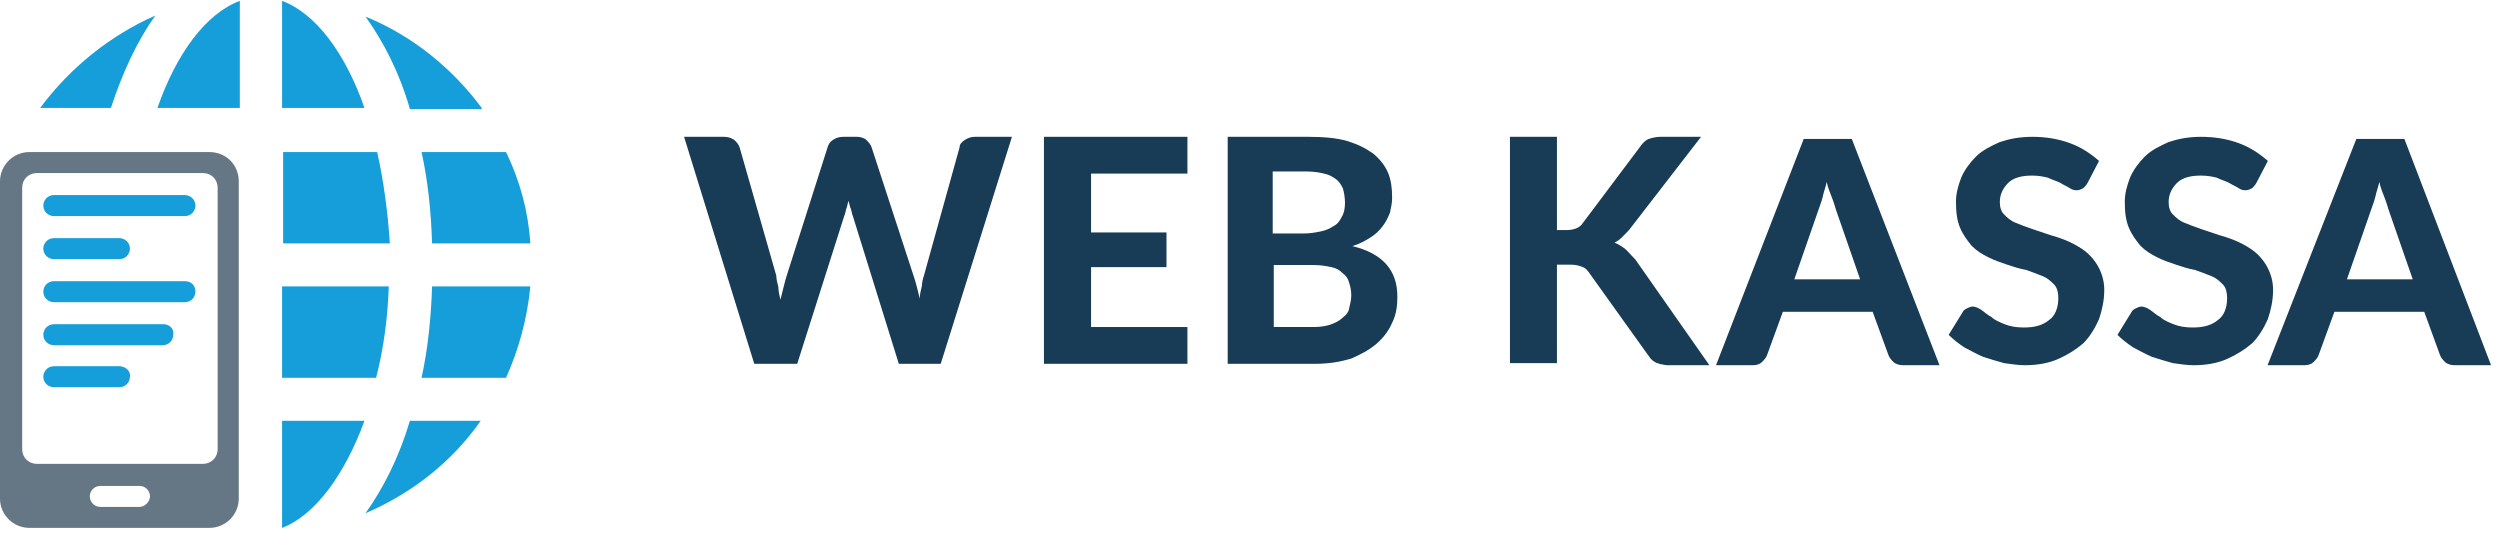<svg width="201" height="43" viewBox="0 0 201 43" fill="none" xmlns="http://www.w3.org/2000/svg">
<path d="M12.656 8.68H19.281V0.07C16.563 1.083 14.185 4.291 12.656 8.68Z" fill="#159ED9"/>
<path d="M38.732 8.68C36.354 5.472 33.126 2.856 29.389 1.336C30.833 3.362 32.107 5.81 32.956 8.764H38.732V8.68Z" fill="#159ED9"/>
<path d="M34.74 19.569H42.639C42.469 16.952 41.79 14.504 40.686 12.225H33.891C34.4 14.504 34.655 16.952 34.74 19.569Z" fill="#159ED9"/>
<path d="M22.679 0.07V8.68H29.304C27.775 4.291 25.397 1.083 22.679 0.07Z" fill="#159ED9"/>
<path d="M33.891 30.373H40.686C41.705 28.094 42.385 25.646 42.639 23.029H34.74C34.655 25.561 34.4 28.094 33.891 30.373Z" fill="#159ED9"/>
<path d="M22.679 42.443C25.312 41.43 27.69 38.223 29.304 33.834H22.679V42.443Z" fill="#159ED9"/>
<path d="M29.389 41.261C33.126 39.658 36.354 37.125 38.647 33.834H32.956C32.107 36.703 30.833 39.236 29.389 41.261Z" fill="#159ED9"/>
<path d="M3.228 8.68H8.918C9.853 5.81 11.042 3.278 12.486 1.252C8.834 2.856 5.606 5.473 3.228 8.68Z" fill="#159ED9"/>
<path d="M31.258 23.029H22.679V30.373H30.238C30.833 28.094 31.173 25.561 31.258 23.029Z" fill="#159ED9"/>
<path d="M30.324 12.225H22.764V19.569H31.343C31.173 16.952 30.833 14.504 30.324 12.225Z" fill="#159ED9"/>
<path d="M16.818 12.225H2.378C1.019 12.225 0 13.322 0 14.589V40.08C0 41.43 1.104 42.443 2.378 42.443H16.818C18.177 42.443 19.196 41.346 19.196 40.08V14.589C19.196 13.238 18.177 12.225 16.818 12.225ZM11.212 40.755H8.069C7.56 40.755 7.22 40.333 7.22 39.911C7.22 39.405 7.645 39.067 8.069 39.067H11.212C11.722 39.067 12.061 39.489 12.061 39.911C12.061 40.333 11.637 40.755 11.212 40.755ZM17.498 36.113C17.498 36.788 16.988 37.294 16.308 37.294H2.973C2.293 37.294 1.784 36.788 1.784 36.113V15.095C1.784 14.42 2.293 13.913 2.973 13.913H16.308C16.988 13.913 17.498 14.42 17.498 15.095V36.113Z" fill="#657684"/>
<path d="M4.332 17.374H14.864C15.374 17.374 15.713 16.952 15.713 16.53C15.713 16.023 15.289 15.685 14.864 15.685H4.332C3.822 15.685 3.482 16.108 3.482 16.53C3.482 17.036 3.907 17.374 4.332 17.374Z" fill="#159ED9"/>
<path d="M4.332 20.835H9.598C10.107 20.835 10.447 20.413 10.447 19.991C10.447 19.484 10.023 19.146 9.598 19.146H4.332C3.822 19.146 3.482 19.569 3.482 19.991C3.482 20.497 3.907 20.835 4.332 20.835Z" fill="#159ED9"/>
<path d="M14.864 22.607H4.332C3.822 22.607 3.482 23.029 3.482 23.451C3.482 23.958 3.907 24.296 4.332 24.296H14.864C15.374 24.296 15.713 23.874 15.713 23.451C15.713 22.945 15.374 22.607 14.864 22.607Z" fill="#159ED9"/>
<path d="M13.165 26.068H4.332C3.822 26.068 3.482 26.49 3.482 26.913C3.482 27.419 3.907 27.757 4.332 27.757H13.08C13.59 27.757 13.93 27.334 13.93 26.913C14.015 26.406 13.59 26.068 13.165 26.068Z" fill="#159ED9"/>
<path d="M9.598 29.444H4.332C3.822 29.444 3.482 29.866 3.482 30.288C3.482 30.795 3.907 31.133 4.332 31.133H9.598C10.107 31.133 10.447 30.71 10.447 30.288C10.532 29.866 10.107 29.444 9.598 29.444Z" fill="#159ED9"/>
<path d="M64.096 29.25L67.885 17.337C67.97 17.168 67.97 16.999 68.054 16.745C68.138 16.576 68.138 16.323 68.222 16.154C68.307 16.407 68.307 16.576 68.391 16.745C68.475 16.914 68.475 17.168 68.559 17.337L72.265 29.25H75.634L81.36 11H78.413C78.076 11 77.823 11.085 77.571 11.254C77.318 11.422 77.15 11.591 77.15 11.845L74.286 22.153C74.202 22.406 74.118 22.744 74.118 22.997C74.034 23.335 73.949 23.673 73.949 24.011C73.865 23.673 73.781 23.335 73.697 22.997C73.612 22.66 73.528 22.406 73.444 22.153L70.076 11.845C69.991 11.591 69.822 11.422 69.654 11.254C69.485 11.085 69.148 11 68.896 11H67.801C67.464 11 67.212 11.085 66.959 11.254C66.707 11.422 66.622 11.591 66.538 11.845L63.254 22.153C63.169 22.406 63.085 22.744 63.001 23.082C62.917 23.42 62.832 23.758 62.748 24.096C62.664 23.758 62.58 23.42 62.58 23.082C62.495 22.744 62.411 22.406 62.411 22.153L59.464 11.845C59.379 11.591 59.211 11.422 59.042 11.254C58.79 11.085 58.537 11 58.2 11H55L60.643 29.25H64.096Z" fill="#183B56"/>
<path d="M95.47 26.293H87.722V21.477H93.785V18.689H87.722V13.957H95.47V11H83.933V29.25H95.47V26.293Z" fill="#183B56"/>
<path d="M110.664 27.644C111.254 27.137 111.674 26.546 111.927 25.955C112.264 25.279 112.348 24.603 112.348 23.842C112.348 21.73 111.169 20.378 108.727 19.787C109.317 19.618 109.737 19.364 110.159 19.111C110.58 18.858 110.917 18.52 111.169 18.182C111.422 17.844 111.591 17.506 111.759 17.083C111.843 16.661 111.927 16.323 111.927 15.9C111.927 15.14 111.843 14.464 111.591 13.873C111.337 13.281 110.917 12.774 110.411 12.352C109.822 11.929 109.148 11.591 108.306 11.338C107.463 11.085 106.369 11 105.19 11H98.706V29.25H105.78C106.874 29.25 107.8 29.081 108.643 28.827C109.4 28.489 110.074 28.151 110.664 27.644ZM105.106 13.788C105.611 13.788 106.117 13.873 106.453 13.957C106.874 14.042 107.126 14.211 107.38 14.38C107.632 14.549 107.8 14.802 107.969 15.14C108.053 15.478 108.137 15.816 108.137 16.323C108.137 16.745 108.053 17.168 107.885 17.421C107.717 17.759 107.548 18.013 107.211 18.182C106.958 18.351 106.621 18.52 106.2 18.604C105.78 18.689 105.358 18.773 104.769 18.773H102.326V13.788H105.106ZM108.053 25.448C107.8 25.701 107.548 25.87 107.126 26.039C106.706 26.208 106.2 26.293 105.611 26.293H102.411V21.308H105.611C106.2 21.308 106.621 21.392 107.043 21.477C107.463 21.561 107.717 21.73 107.969 21.984C108.222 22.153 108.39 22.406 108.474 22.744C108.558 22.997 108.643 23.335 108.643 23.758C108.643 24.096 108.558 24.434 108.474 24.772C108.474 24.941 108.306 25.279 108.053 25.448Z" fill="#183B56"/>
<path d="M130.552 19.929C130.3 19.761 130.048 19.592 129.796 19.508C130.216 19.34 130.552 18.918 130.972 18.497L136.765 11H133.49C133.155 11 132.819 11.084 132.567 11.168C132.315 11.253 132.063 11.505 131.895 11.758L127.277 17.907C127.025 18.329 126.521 18.497 125.934 18.497H125.178V11H121.4V29.195H125.178V21.277H126.27C126.689 21.277 126.941 21.361 127.193 21.445C127.445 21.53 127.613 21.698 127.781 21.951L132.483 28.521C132.567 28.605 132.651 28.774 132.735 28.858C132.819 28.942 132.903 29.027 133.071 29.111C133.155 29.195 133.323 29.195 133.49 29.279C133.658 29.279 133.826 29.364 134.078 29.364H137.436L131.475 20.856C130.972 20.35 130.804 20.098 130.552 19.929Z" fill="#183B56"/>
<path d="M145.02 11.168L137.967 29.364H140.906C141.242 29.364 141.494 29.279 141.661 29.111C141.83 28.942 141.997 28.774 142.081 28.521L143.341 25.068H150.562L151.821 28.521C151.905 28.774 152.073 28.942 152.241 29.111C152.409 29.279 152.745 29.364 152.997 29.364H155.936L148.883 11.168H145.02ZM144.264 22.456L146.196 16.897C146.28 16.644 146.447 16.223 146.531 15.886C146.616 15.464 146.783 15.043 146.867 14.622C146.951 15.043 147.119 15.464 147.287 15.886C147.455 16.307 147.539 16.644 147.623 16.897L149.554 22.456H144.264Z" fill="#183B56"/>
<path d="M163.39 18.413L164.901 18.918C165.375 19.058 166.385 19.333 167.404 20.02C168.488 20.751 169.183 21.991 169.183 23.299C169.183 24.141 169.015 24.899 168.763 25.657C168.428 26.415 168.008 27.089 167.504 27.595C166.916 28.1 166.245 28.521 165.489 28.858C164.733 29.195 163.809 29.364 162.802 29.364C162.298 29.364 161.711 29.279 161.123 29.195L161.113 29.192C160.529 29.025 159.944 28.857 159.444 28.69C158.856 28.437 158.436 28.184 157.932 27.932C157.428 27.595 157.008 27.258 156.673 26.921L157.764 25.152C157.848 24.983 157.932 24.899 158.1 24.815L158.102 24.814C158.27 24.73 158.437 24.646 158.604 24.646C158.772 24.646 159.023 24.731 159.275 24.899C159.528 25.067 159.779 25.32 160.115 25.489C160.367 25.741 160.786 25.91 161.205 26.078L161.206 26.078C161.626 26.247 162.131 26.331 162.718 26.331C163.558 26.331 164.229 26.163 164.733 25.741C165.237 25.404 165.489 24.731 165.489 23.973C165.489 23.551 165.405 23.13 165.153 22.877C164.901 22.625 164.649 22.372 164.229 22.203L164.221 22.2C163.804 22.033 163.387 21.866 162.886 21.698C162.382 21.614 161.878 21.445 161.375 21.277C160.87 21.108 160.367 20.94 159.864 20.687C159.359 20.434 158.939 20.182 158.52 19.761C158.184 19.34 157.848 18.918 157.596 18.329C157.344 17.739 157.261 17.065 157.261 16.223C157.261 15.549 157.428 14.959 157.68 14.285C157.932 13.696 158.352 13.106 158.856 12.601C159.359 12.095 160.031 11.758 160.787 11.421C161.542 11.168 162.382 11 163.39 11C164.481 11 165.489 11.168 166.412 11.505C167.336 11.842 168.092 12.348 168.763 12.938L167.84 14.706C167.756 14.875 167.588 15.043 167.504 15.128L167.502 15.128C167.335 15.212 167.168 15.296 167 15.296C166.832 15.296 166.664 15.296 166.412 15.128C166.161 14.959 165.909 14.875 165.657 14.706C165.321 14.538 164.985 14.454 164.649 14.285C164.314 14.201 163.893 14.117 163.39 14.117C162.55 14.117 161.878 14.285 161.459 14.706C161.039 15.128 160.787 15.633 160.787 16.223C160.787 16.644 160.87 16.981 161.123 17.234C161.375 17.486 161.626 17.739 162.046 17.907L162.059 17.913C162.475 18.079 162.891 18.246 163.39 18.413Z" fill="#183B56"/>
<path d="M193.312 11.168H189.45L182.313 29.364H185.252C185.588 29.364 185.839 29.279 186.007 29.111C186.175 28.942 186.343 28.774 186.427 28.521L187.686 25.068H194.908L196.167 28.521C196.251 28.774 196.419 28.942 196.587 29.111C196.755 29.279 197.09 29.364 197.342 29.364H200.281L193.312 11.168ZM188.694 22.456L190.625 16.897C190.709 16.644 190.877 16.223 190.961 15.886C191.045 15.464 191.213 15.043 191.297 14.622C191.381 15.043 191.549 15.464 191.717 15.886C191.885 16.307 191.969 16.644 192.053 16.897L193.984 22.456H188.694Z" fill="#183B56"/>
<path d="M176.962 18.413L178.473 18.918C178.948 19.058 179.957 19.333 180.976 20.02C182.06 20.751 182.756 21.991 182.756 23.299C182.756 24.141 182.587 24.899 182.336 25.657C182 26.415 181.58 27.089 181.076 27.595C180.489 28.1 179.817 28.521 179.061 28.858C178.305 29.195 177.382 29.364 176.374 29.364C175.87 29.364 175.283 29.279 174.695 29.195L174.686 29.192C174.101 29.025 173.517 28.857 173.016 28.69C172.428 28.437 172.008 28.184 171.505 27.932C171 27.595 170.58 27.258 170.245 26.921L171.336 25.152C171.421 24.983 171.505 24.899 171.672 24.815L171.674 24.814C171.842 24.73 172.009 24.646 172.176 24.646C172.344 24.646 172.596 24.731 172.848 24.899C173.1 25.067 173.352 25.32 173.688 25.489C173.939 25.741 174.358 25.91 174.777 26.078L174.779 26.078C175.199 26.247 175.703 26.331 176.291 26.331C177.13 26.331 177.802 26.163 178.305 25.741C178.809 25.404 179.061 24.731 179.061 23.973C179.061 23.551 178.977 23.13 178.725 22.877C178.473 22.625 178.222 22.372 177.802 22.203L177.794 22.2C177.376 22.033 176.959 21.866 176.458 21.698C175.955 21.614 175.45 21.445 174.947 21.277C174.443 21.108 173.939 20.94 173.436 20.687C172.932 20.434 172.512 20.182 172.092 19.761C171.756 19.34 171.421 18.918 171.169 18.329C170.916 17.739 170.833 17.065 170.833 16.223C170.833 15.549 171 14.959 171.252 14.285C171.505 13.696 171.924 13.106 172.428 12.601C172.932 12.095 173.603 11.758 174.359 11.421C175.115 11.168 175.955 11 176.962 11C178.053 11 179.061 11.168 179.985 11.505C180.908 11.842 181.664 12.348 182.336 12.938L181.412 14.706C181.328 14.875 181.161 15.043 181.076 15.128L181.075 15.128C180.907 15.212 180.74 15.296 180.572 15.296C180.405 15.296 180.236 15.296 179.985 15.128C179.733 14.959 179.481 14.875 179.229 14.706C178.893 14.538 178.558 14.454 178.222 14.285C177.886 14.201 177.466 14.117 176.962 14.117C176.122 14.117 175.45 14.285 175.031 14.706C174.611 15.128 174.359 15.633 174.359 16.223C174.359 16.644 174.443 16.981 174.695 17.234C174.947 17.486 175.199 17.739 175.619 17.907L175.632 17.913C176.047 18.079 176.463 18.246 176.962 18.413Z" fill="#183B56"/>
</svg>
